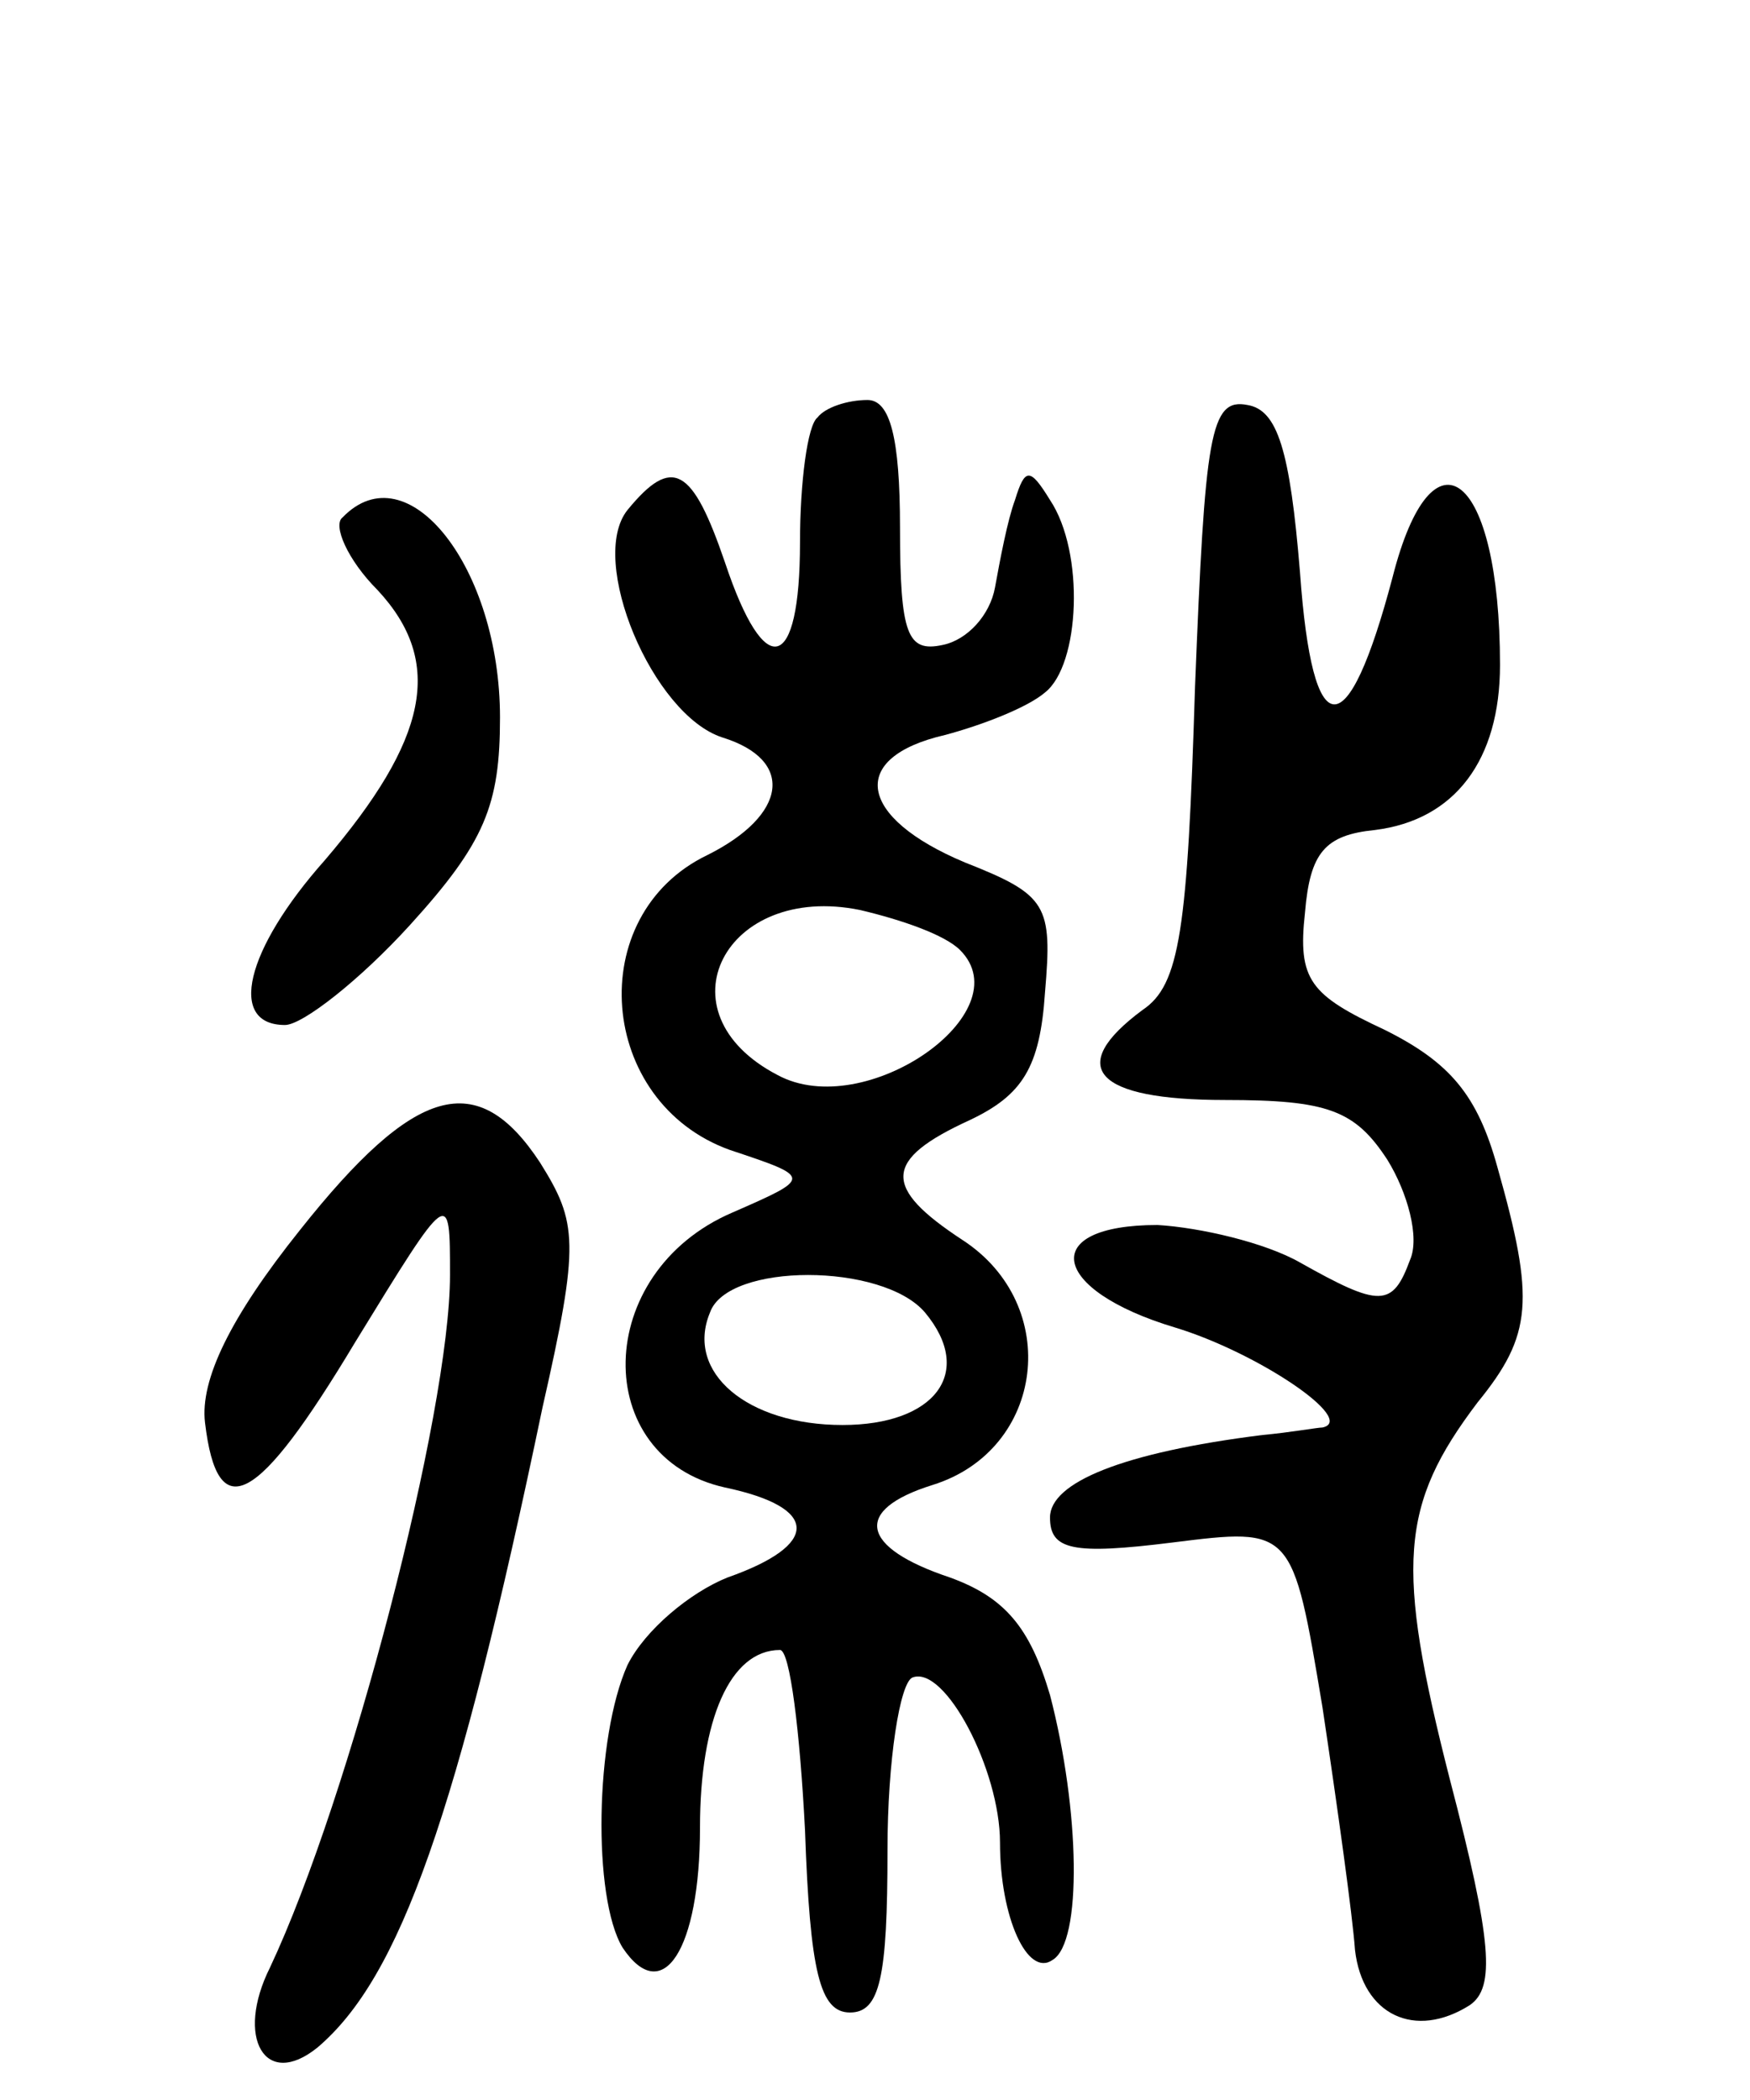 <svg version="1.0" xmlns="http://www.w3.org/2000/svg"
 width="70pt" height="84pt" viewBox="0 0 70 84"
 preserveAspectRatio="xMidYMid meet">
<g transform="translate(0,84) scale(0.1,-0.1)"
fill="#000000" stroke="none">
<path d="M327 673 c-4 -3 -7 -26 -7 -50 0 -52 -14 -56 -30 -8 -13 38 -21 43
-39 21 -16 -20 10 -82 38 -91 29 -9 26 -31 -6 -47 -50 -24 -44 -99 9 -118 33
-11 33 -11 1 -25 -56 -24 -57 -98 -3 -110 38 -8 38 -23 1 -36 -15 -6 -33 -21
-40 -35 -13 -29 -14 -93 -2 -113 16 -24 31 -1 31 48 0 43 12 71 32 71 4 0 8
-33 10 -72 2 -57 6 -73 18 -73 12 0 15 14 15 65 0 36 5 67 10 69 13 5 35 -37
35 -66 0 -30 11 -54 21 -47 12 7 11 60 -1 106 -8 27 -18 39 -40 47 -36 12 -39
27 -7 37 45 14 52 72 12 98 -32 21 -32 32 3 48 21 10 28 21 30 51 3 35 1 39
-32 52 -43 18 -47 42 -8 51 15 4 33 11 40 17 14 11 16 56 2 77 -8 13 -10 13
-14 0 -3 -8 -6 -24 -8 -35 -2 -11 -11 -21 -21 -23 -14 -3 -17 4 -17 47 0 36
-4 51 -13 51 -8 0 -17 -3 -20 -7z m57 -213 c25 -25 -38 -69 -73 -50 -48 25
-21 77 33 66 17 -4 34 -10 40 -16z m-14 -145 c20 -24 4 -45 -33 -45 -38 0 -63
21 -53 45 7 20 69 20 86 0z"/>
<path d="M478 565 c-3 -97 -6 -119 -21 -129 -31 -23 -19 -36 33 -36 41 0 52
-4 65 -24 8 -13 13 -31 9 -40 -7 -19 -12 -19 -44 -1 -14 8 -40 14 -57 15 -48
0 -43 -26 7 -41 33 -10 73 -37 59 -40 -2 0 -13 -2 -24 -3 -56 -7 -85 -19 -85
-33 0 -13 9 -15 49 -10 48 6 48 6 60 -66 6 -40 12 -83 13 -97 3 -26 24 -36 46
-22 10 7 9 25 -8 90 -22 86 -20 110 11 151 22 27 23 41 8 94 -8 29 -19 42 -45
55 -30 14 -35 20 -32 47 2 24 8 31 28 33 32 4 50 28 50 66 0 77 -27 98 -43 35
-18 -68 -32 -68 -37 2 -4 49 -9 65 -21 67 -15 3 -17 -12 -21 -113z"/>
<path d="M137 633 c-4 -3 2 -17 14 -29 27 -29 20 -60 -21 -108 -32 -36 -39
-66 -16 -66 7 0 30 18 50 40 30 33 36 48 36 83 0 60 -37 107 -63 80z"/>
<path d="M120 348 c-28 -35 -40 -60 -38 -77 5 -42 21 -33 60 32 38 62 38 62
38 27 0 -55 -40 -209 -72 -277 -14 -28 -2 -49 19 -32 33 28 56 93 90 256 15
66 14 74 -1 98 -25 38 -50 31 -96 -27z"/>
</g>
</svg>
